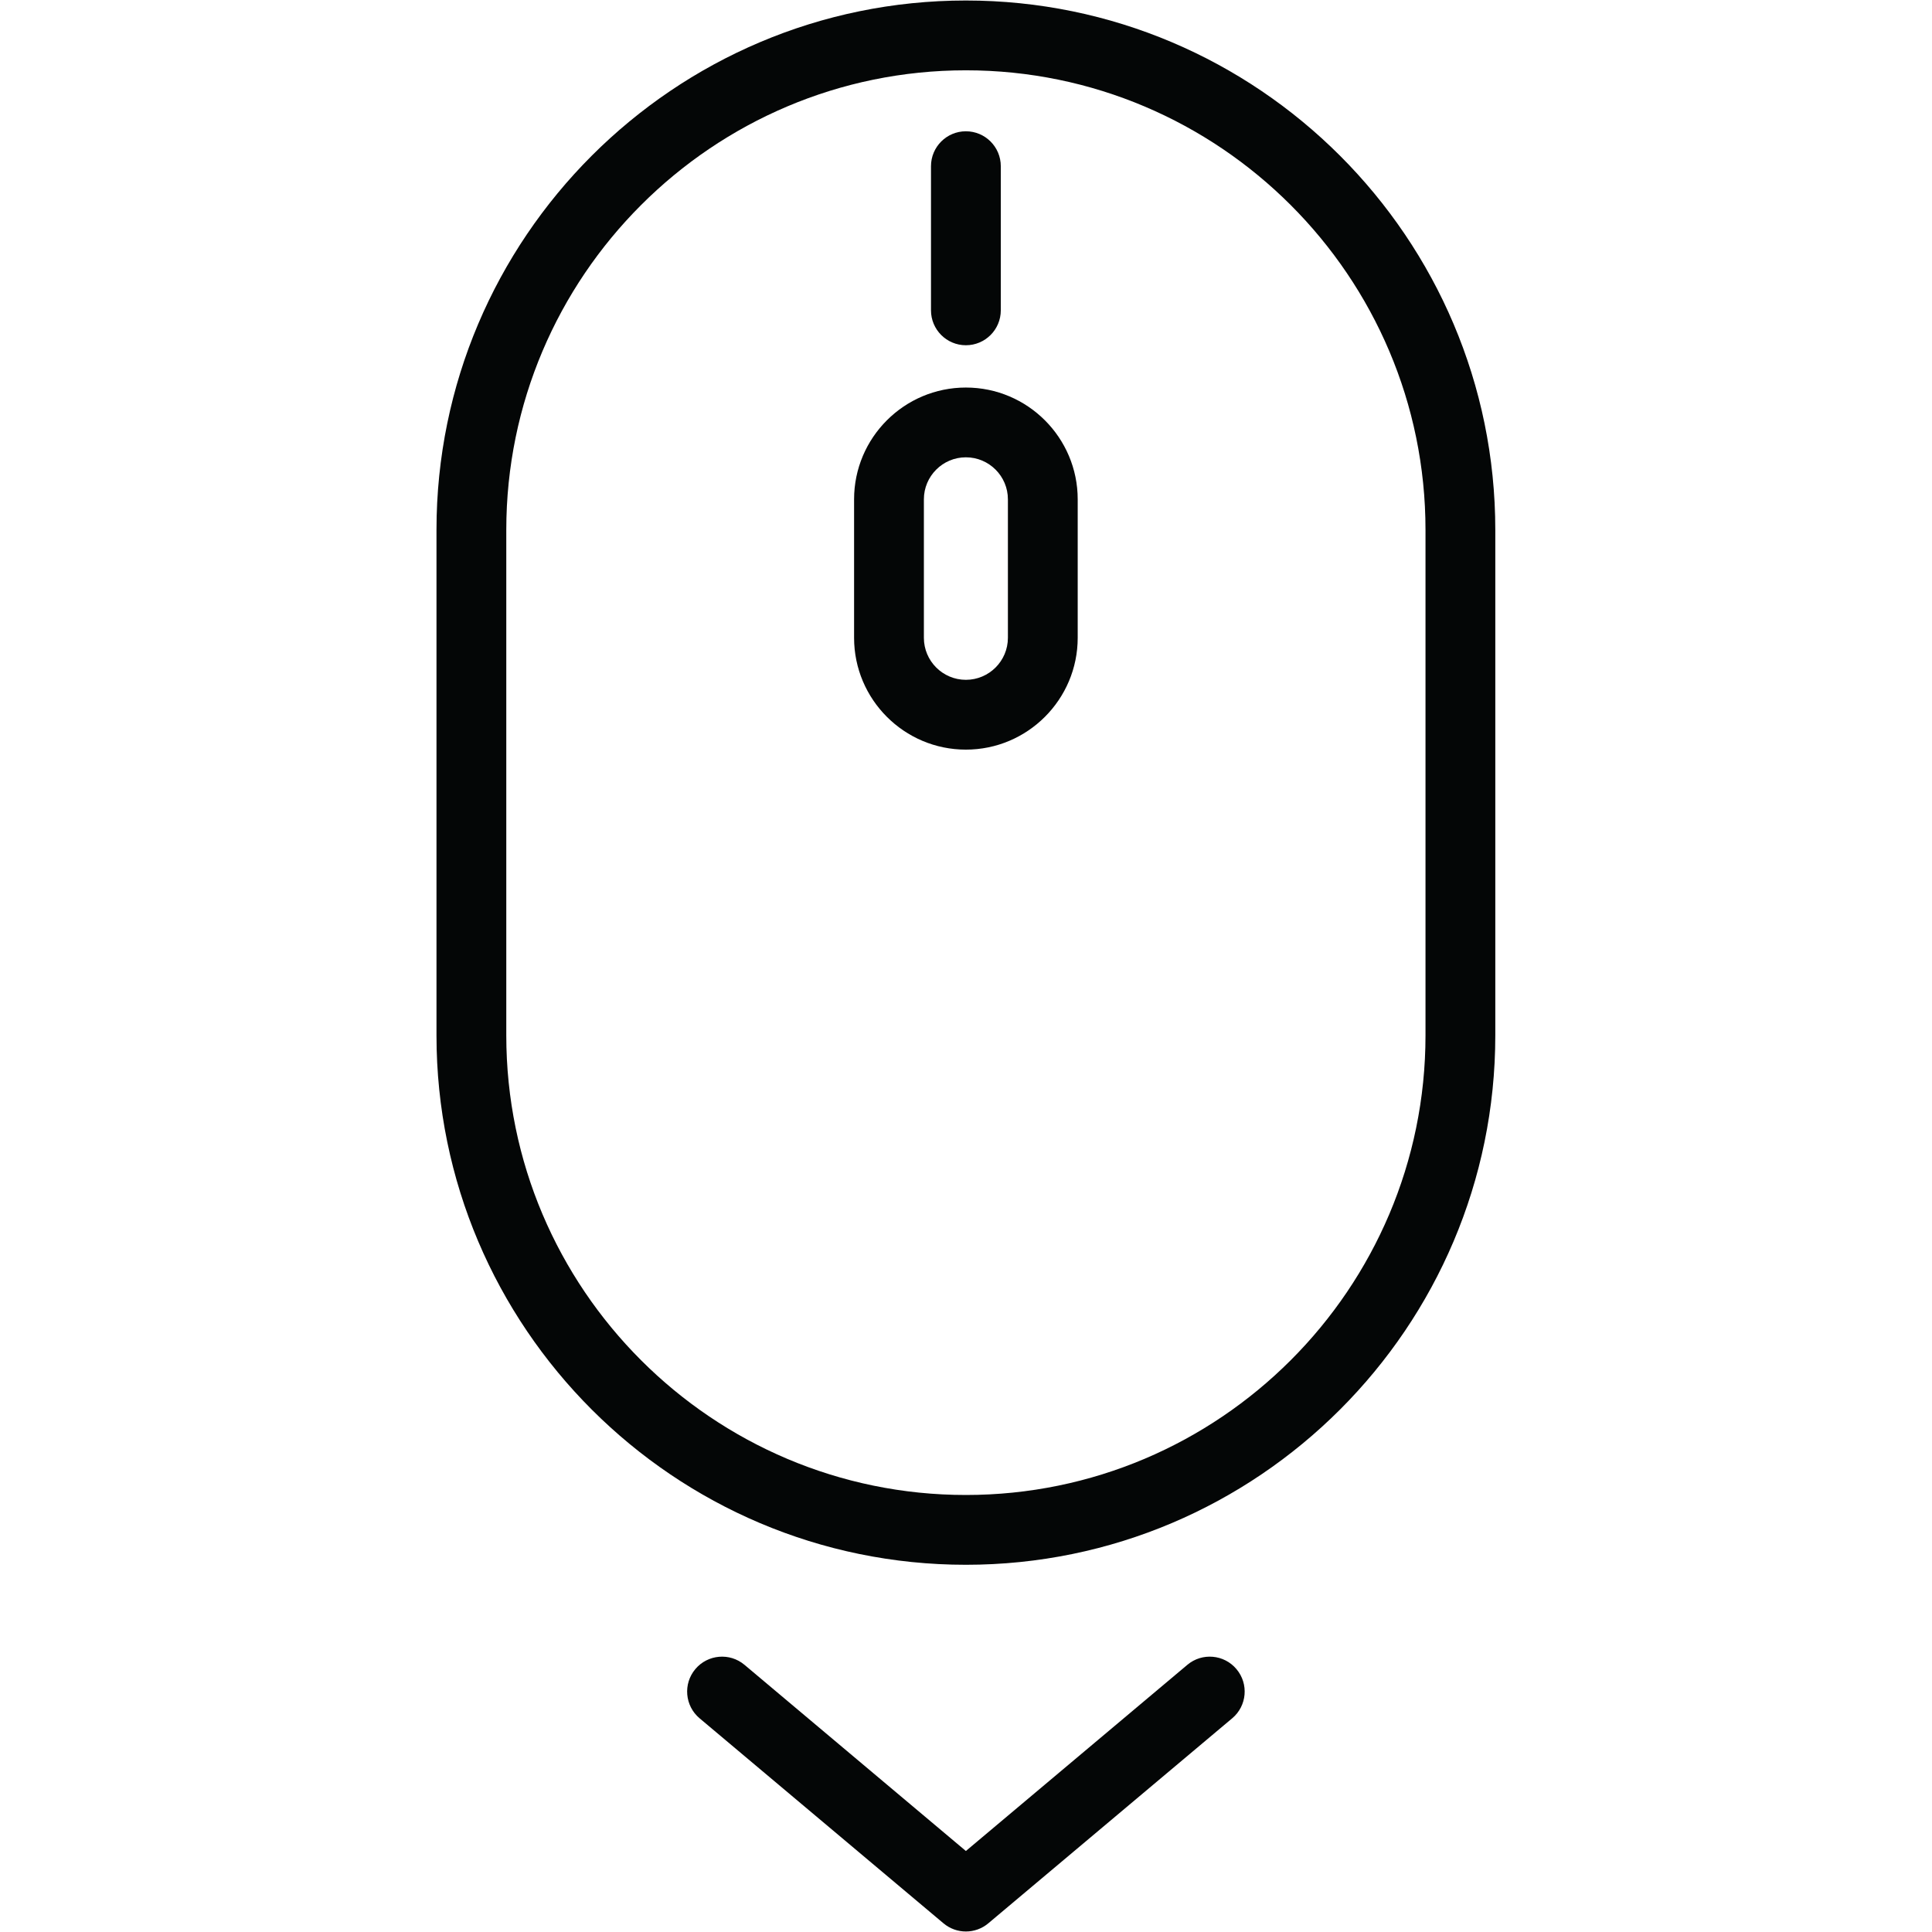 <svg xmlns="http://www.w3.org/2000/svg" xmlns:xlink="http://www.w3.org/1999/xlink" width="300" zoomAndPan="magnify" viewBox="0 0 224.88 225" height="300" preserveAspectRatio="xMidYMid meet" version="1.0"><defs><clipPath id="id1"><path d="M 50.773 0.059 L 174.078 0.059 L 174.078 182.672 L 50.773 182.672 Z M 50.773 0.059 " clip-rule="nonzero"/></clipPath><clipPath id="id2"><path d="M 79 192 L 145 192 L 145 224.938 L 79 224.938 Z M 79 192 " clip-rule="nonzero"/></clipPath></defs><g clip-path="url(#id1)"><path fill="#040606" d="M 165.953 120.582 C 165.953 150.094 141.941 174.105 112.426 174.105 C 82.914 174.105 58.902 150.094 58.902 120.582 L 58.902 61.715 C 58.902 32.199 82.914 8.188 112.426 8.188 C 141.941 8.188 165.953 32.199 165.953 61.715 Z M 112.426 0.059 C 78.43 0.059 50.773 27.719 50.773 61.715 L 50.773 120.582 C 50.773 154.574 78.43 182.234 112.426 182.234 C 146.422 182.234 174.082 154.574 174.082 120.582 L 174.082 61.715 C 174.082 27.719 146.422 0.059 112.426 0.059 " fill-opacity="1" fill-rule="nonzero"/></g><path fill="#040606" d="M 112.426 40.207 C 114.672 40.207 116.492 38.387 116.492 36.141 L 116.492 19.355 C 116.492 17.109 114.672 15.289 112.426 15.289 C 110.184 15.289 108.363 17.109 108.363 19.355 L 108.363 36.141 C 108.363 38.387 110.184 40.207 112.426 40.207 " fill-opacity="1" fill-rule="nonzero"/><path fill="#040606" d="M 117.32 74.277 C 117.32 76.977 115.125 79.172 112.426 79.172 C 109.73 79.172 107.535 76.977 107.535 74.277 L 107.535 58.152 C 107.535 55.453 109.73 53.258 112.426 53.258 C 115.125 53.258 117.32 55.453 117.32 58.152 Z M 112.426 45.133 C 105.246 45.133 99.406 50.973 99.406 58.152 L 99.406 74.277 C 99.406 81.457 105.246 87.301 112.426 87.301 C 119.609 87.301 125.449 81.457 125.449 74.277 L 125.449 58.152 C 125.449 50.973 119.609 45.133 112.426 45.133 " fill-opacity="1" fill-rule="nonzero"/><g clip-path="url(#id2)"><path fill="#040606" d="M 138.215 193.887 L 112.426 215.566 L 86.645 193.887 C 84.926 192.441 82.363 192.664 80.918 194.383 C 79.473 196.102 79.695 198.664 81.41 200.109 L 109.812 223.984 C 110.57 224.621 111.5 224.941 112.426 224.941 C 113.355 224.941 114.289 224.621 115.043 223.984 L 143.445 200.109 C 145.164 198.664 145.387 196.102 143.938 194.383 C 142.496 192.664 139.93 192.441 138.215 193.887 " fill-opacity="1" fill-rule="nonzero"/></g></svg>